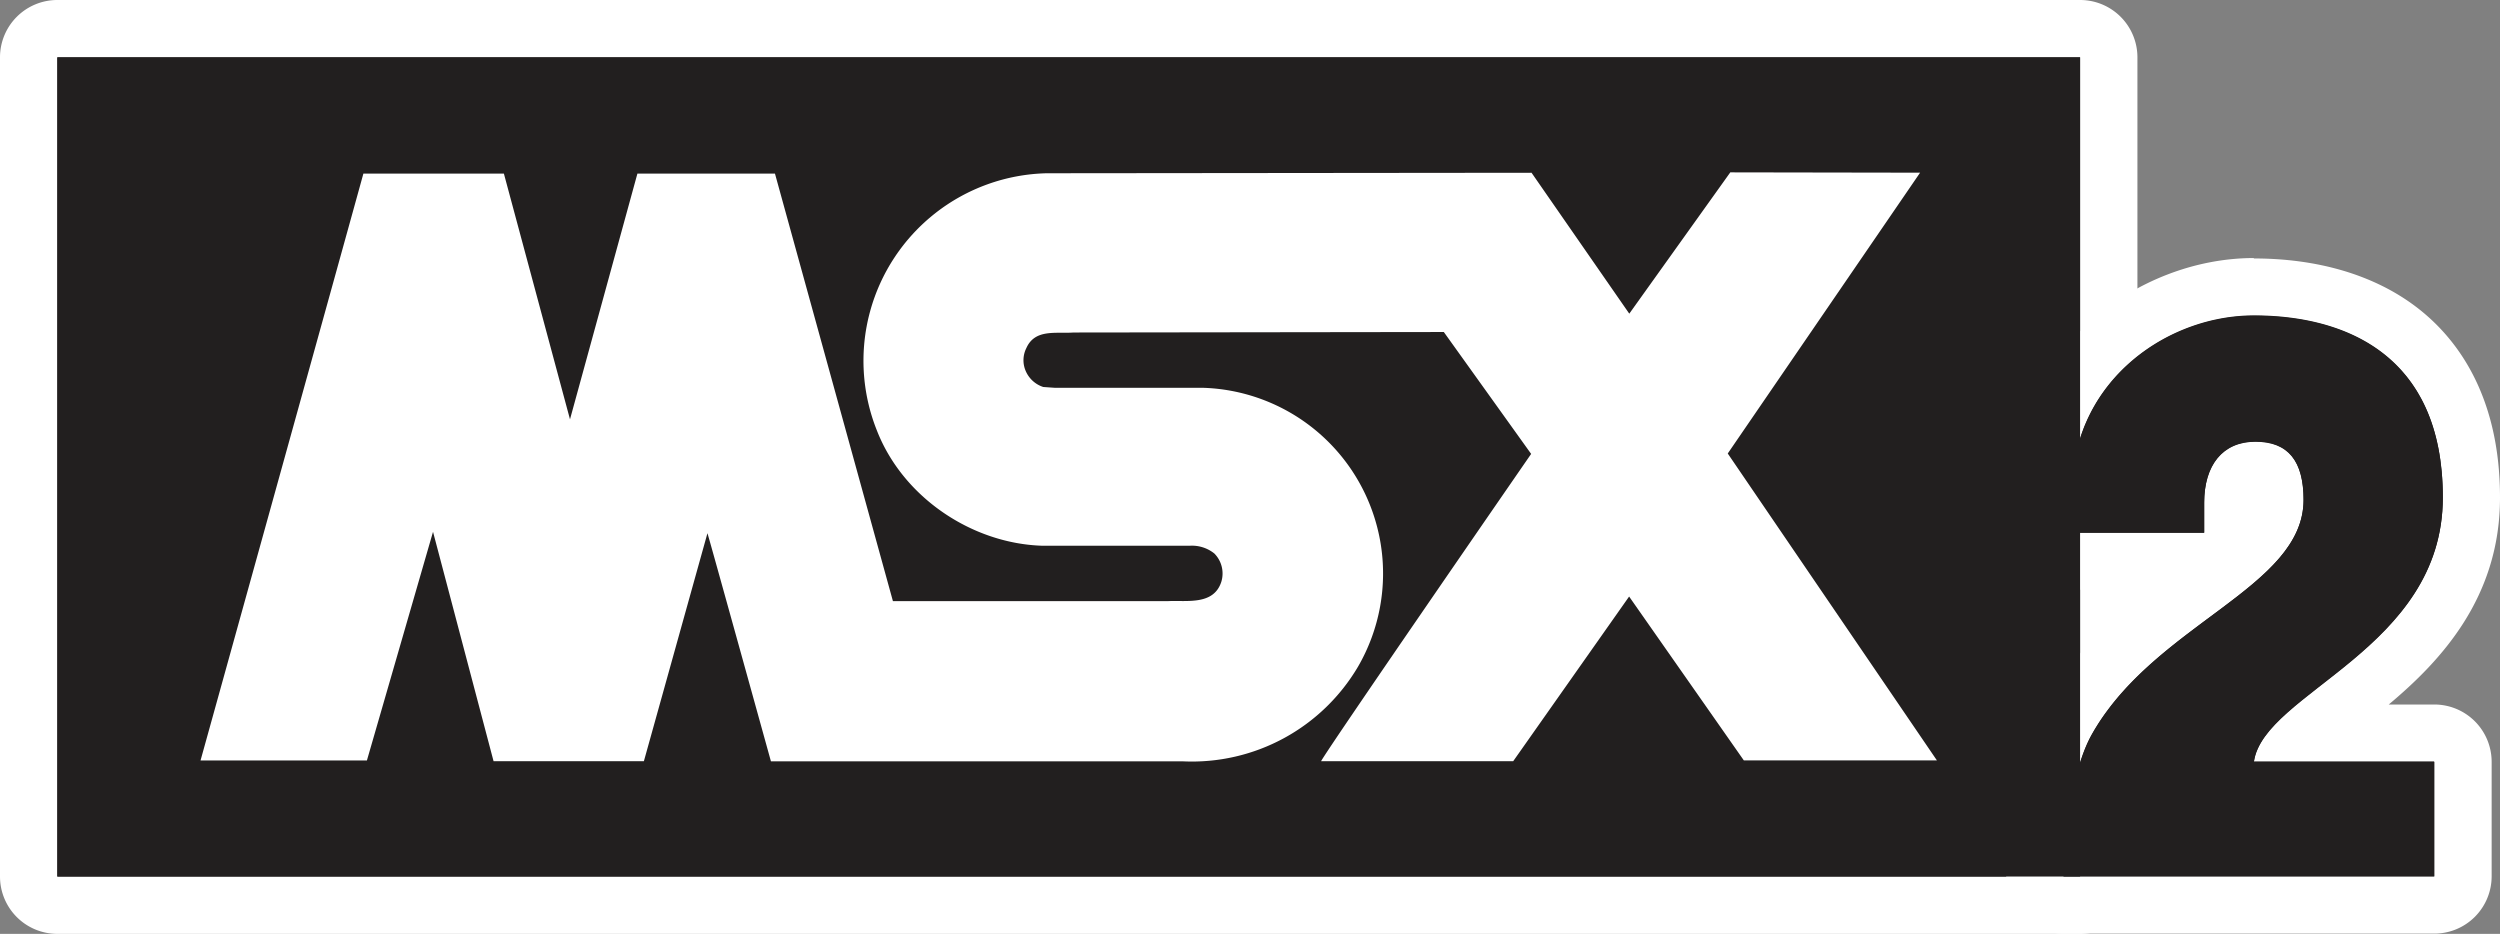 <?xml version="1.0" encoding="UTF-8" standalone="no"?>
<svg
   viewBox="0 0 305.18 114"
   version="1.1"
   id="svg25"
   sodipodi:docname="msx2.svg"
   width="305.18"
   height="114"
   inkscape:version="1.1 (c68e22c387, 2021-05-23)"
   xmlns:inkscape="http://www.inkscape.org/namespaces/inkscape"
   xmlns:sodipodi="http://sodipodi.sourceforge.net/DTD/sodipodi-0.dtd"
   xmlns="http://www.w3.org/2000/svg"
   xmlns:svg="http://www.w3.org/2000/svg"
   xmlns:rdf="http://www.w3.org/1999/02/22-rdf-syntax-ns#"
   xmlns:cc="http://creativecommons.org/ns#"
   xmlns:dc="http://purl.org/dc/elements/1.1/">
  <rect x="0" y="0" width="305.18" height="114" fill="#808080" stroke="none"/>
  <defs
     id="defs29" />
  <sodipodi:namedview
     id="namedview27"
     pagecolor="#ffffff"
     bordercolor="#666666"
     borderopacity="1.0"
     inkscape:pageshadow="2"
     inkscape:pageopacity="0.0"
     inkscape:pagecheckerboard="0"
     showgrid="false"
     fit-margin-top="0"
     fit-margin-left="0"
     fit-margin-right="0"
     fit-margin-bottom="0"
     inkscape:zoom="1.113"
     inkscape:cx="152.29111"
     inkscape:cy="56.603774"
     inkscape:window-width="1920"
     inkscape:window-height="1138"
     inkscape:window-x="-8"
     inkscape:window-y="-8"
     inkscape:window-maximized="1"
     inkscape:current-layer="svg25" />
  <title
     id="title2">logo</title>
  <g
     id="Layer_2"
     data-name="Layer 2"
     transform="translate(-347.4)">
    <rect
       x="594.23"
       y="55.44"
       width="34.56"
       height="33.22"
       fill="#ffffff"
       id="rect4" />
  </g>
  <g
     id="Layer_1"
     data-name="Layer 1"
     transform="translate(-347.4)">
    <rect
       x="586.07"
       y="64.69"
       width="50.33"
       height="23.67"
       fill="#ffffff"
       id="rect7" />
    <g
       id="Calque_1"
       data-name="Calque 1">
      <rect
         x="350.9"
         y="3.5"
         width="253.92"
         height="107"
         rx="3.5"
         fill="#221f1f"
         id="rect9" />
      <path
         d="M 601.32,7 V 107 H 354.4 V 7 h 246.92 m 0,-7 H 354.4 a 7,7 0 0 0 -7,7 v 100 a 7,7 0 0 0 7,7 h 246.92 a 7,7 0 0 0 7,-7 V 7 a 7,7 0 0 0 -7,-7 z"
         fill="#ffffff"
         id="path11" />
      <path
         d="m 599.3,110.5 a 3.5,3.5 0 0 1 -3.5,-3.5 v -0.06 c 0,-1.28 0.32,-12.64 3.93,-19 3.87,-6.88 10,-11.45 15.42,-15.47 6.17,-4.58 10,-7.59 10,-11.43 0,-3.61 -1.05,-3.61 -2.38,-3.61 -0.83,0 -2.75,0 -2.75,4 V 65 a 3.5,3.5 0 0 1 -3.5,3.5 h -16.18 a 3.5,3.5 0 0 1 -3.5,-3.5 v -5 c 0,-15.44 13.34,-25 25.7,-25 16.63,0 26.56,9.6 26.56,25.69 0,13 -9.31,20.3 -16.11,25.6 -1.35,1.06 -2.73,2.13 -3.9,3.16 h 15.47 a 3.5,3.5 0 0 1 3.5,3.5 v 14 a 3.5,3.5 0 0 1 -3.5,3.5 z"
         fill="#221f1f"
         id="path13" />
      <path
         d="m 622.54,38.5 c 10.75,0 23.06,4.5 23.06,22.19 0,18.56 -21.85,23.76 -23.06,32.26 h 22 v 14 H 599.3 c 0,0 0.2,-11.56 3.47,-17.34 7.62,-13.48 25.83,-17.82 25.83,-28.61 0,-4.76 -1.89,-7.11 -5.88,-7.11 -3.99,0 -6.25,2.87 -6.25,7.46 V 65 h -16.13 v -5 c 0,-13.35 11.45,-21.5 22.2,-21.5 m 0,-7 c -14,0 -29.2,10.9 -29.2,28.5 v 5 a 7,7 0 0 0 7,7 h 9.57 c -4.69,3.62 -9.79,8.07 -13.24,14.19 -3.93,7 -4.33,18.43 -4.37,20.65 a 7,7 0 0 0 6.87,7.13 h 45.39 a 7,7 0 0 0 7,-7 V 93 a 7,7 0 0 0 -7,-7 H 639 c 6.41,-5.37 13.58,-13.08 13.58,-25.26 0,-12.86 -5.59,-19.77 -10.28,-23.31 -5.09,-3.85 -11.93,-5.88 -19.78,-5.88 z"
         fill="#ffffff"
         id="path15" />
      <rect
         x="354.4"
         y="7"
         width="246.92"
         height="100"
         fill="#221f1f"
         id="rect17" />
      <path
         d="m 581.79,21.08 -23.48,34.28 25.53,37.46 h -23.57 l -14,-20 -14.15,20.1 h -23.45 c 0.64,-1.32 25.64,-37.51 25.64,-37.51 l -10.66,-14.88 -45.21,0.06 c -2.11,0.16 -4.69,-0.48 -5.75,1.9 a 3.3,3.3 0 0 0 -0.1,2.75 3.51,3.51 0 0 0 2.16,2 l 1.42,0.1 h 18.1 a 22.68,22.68 0 0 1 18.93,34 23.54,23.54 0 0 1 -21.36,11.6 h -50.33 c 0,0 -7.7,-27.8 -7.75,-27.85 L 426,92.92 h -18.35 l -7.39,-28 -8.07,27.91 h -20.31 c 0,0 18.67,-67.21 19.88,-71.64 h 17.15 l 8.07,30 8.23,-30 H 442 l 14.4,52.19 H 490 c 2.31,-0.11 5.53,0.52 6.48,-2.33 a 3.47,3.47 0 0 0 -0.84,-3.48 4.36,4.36 0 0 0 -3,-0.95 h -18 c -8.54,-0.26 -17,-5.86 -20.2,-14.08 a 22.9,22.9 0 0 1 20.73,-31.39 l 59.19,-0.06 11.93,17.2 12.33,-17.25 z"
         fill="#ffffff"
         id="path19" />
      <path
         d="m 622.54,93 c 1.21,-8.5 23.06,-13.7 23.06,-32.26 0,-17.69 -12.31,-22.19 -23.06,-22.19 -10.75,0 -22.2,8.15 -22.2,21.5 v 5 h 16.13 v -3.66 c 0,-4.59 2.25,-7.46 6.25,-7.46 4,0 5.88,2.35 5.88,7.11 0,10.75 -18.21,15.09 -25.83,28.62 C 599.5,95.44 599.3,107 599.3,107 h 45.26 V 93 Z"
         fill="#221f1f"
         id="path21" />
    </g>
  </g>
</svg>
